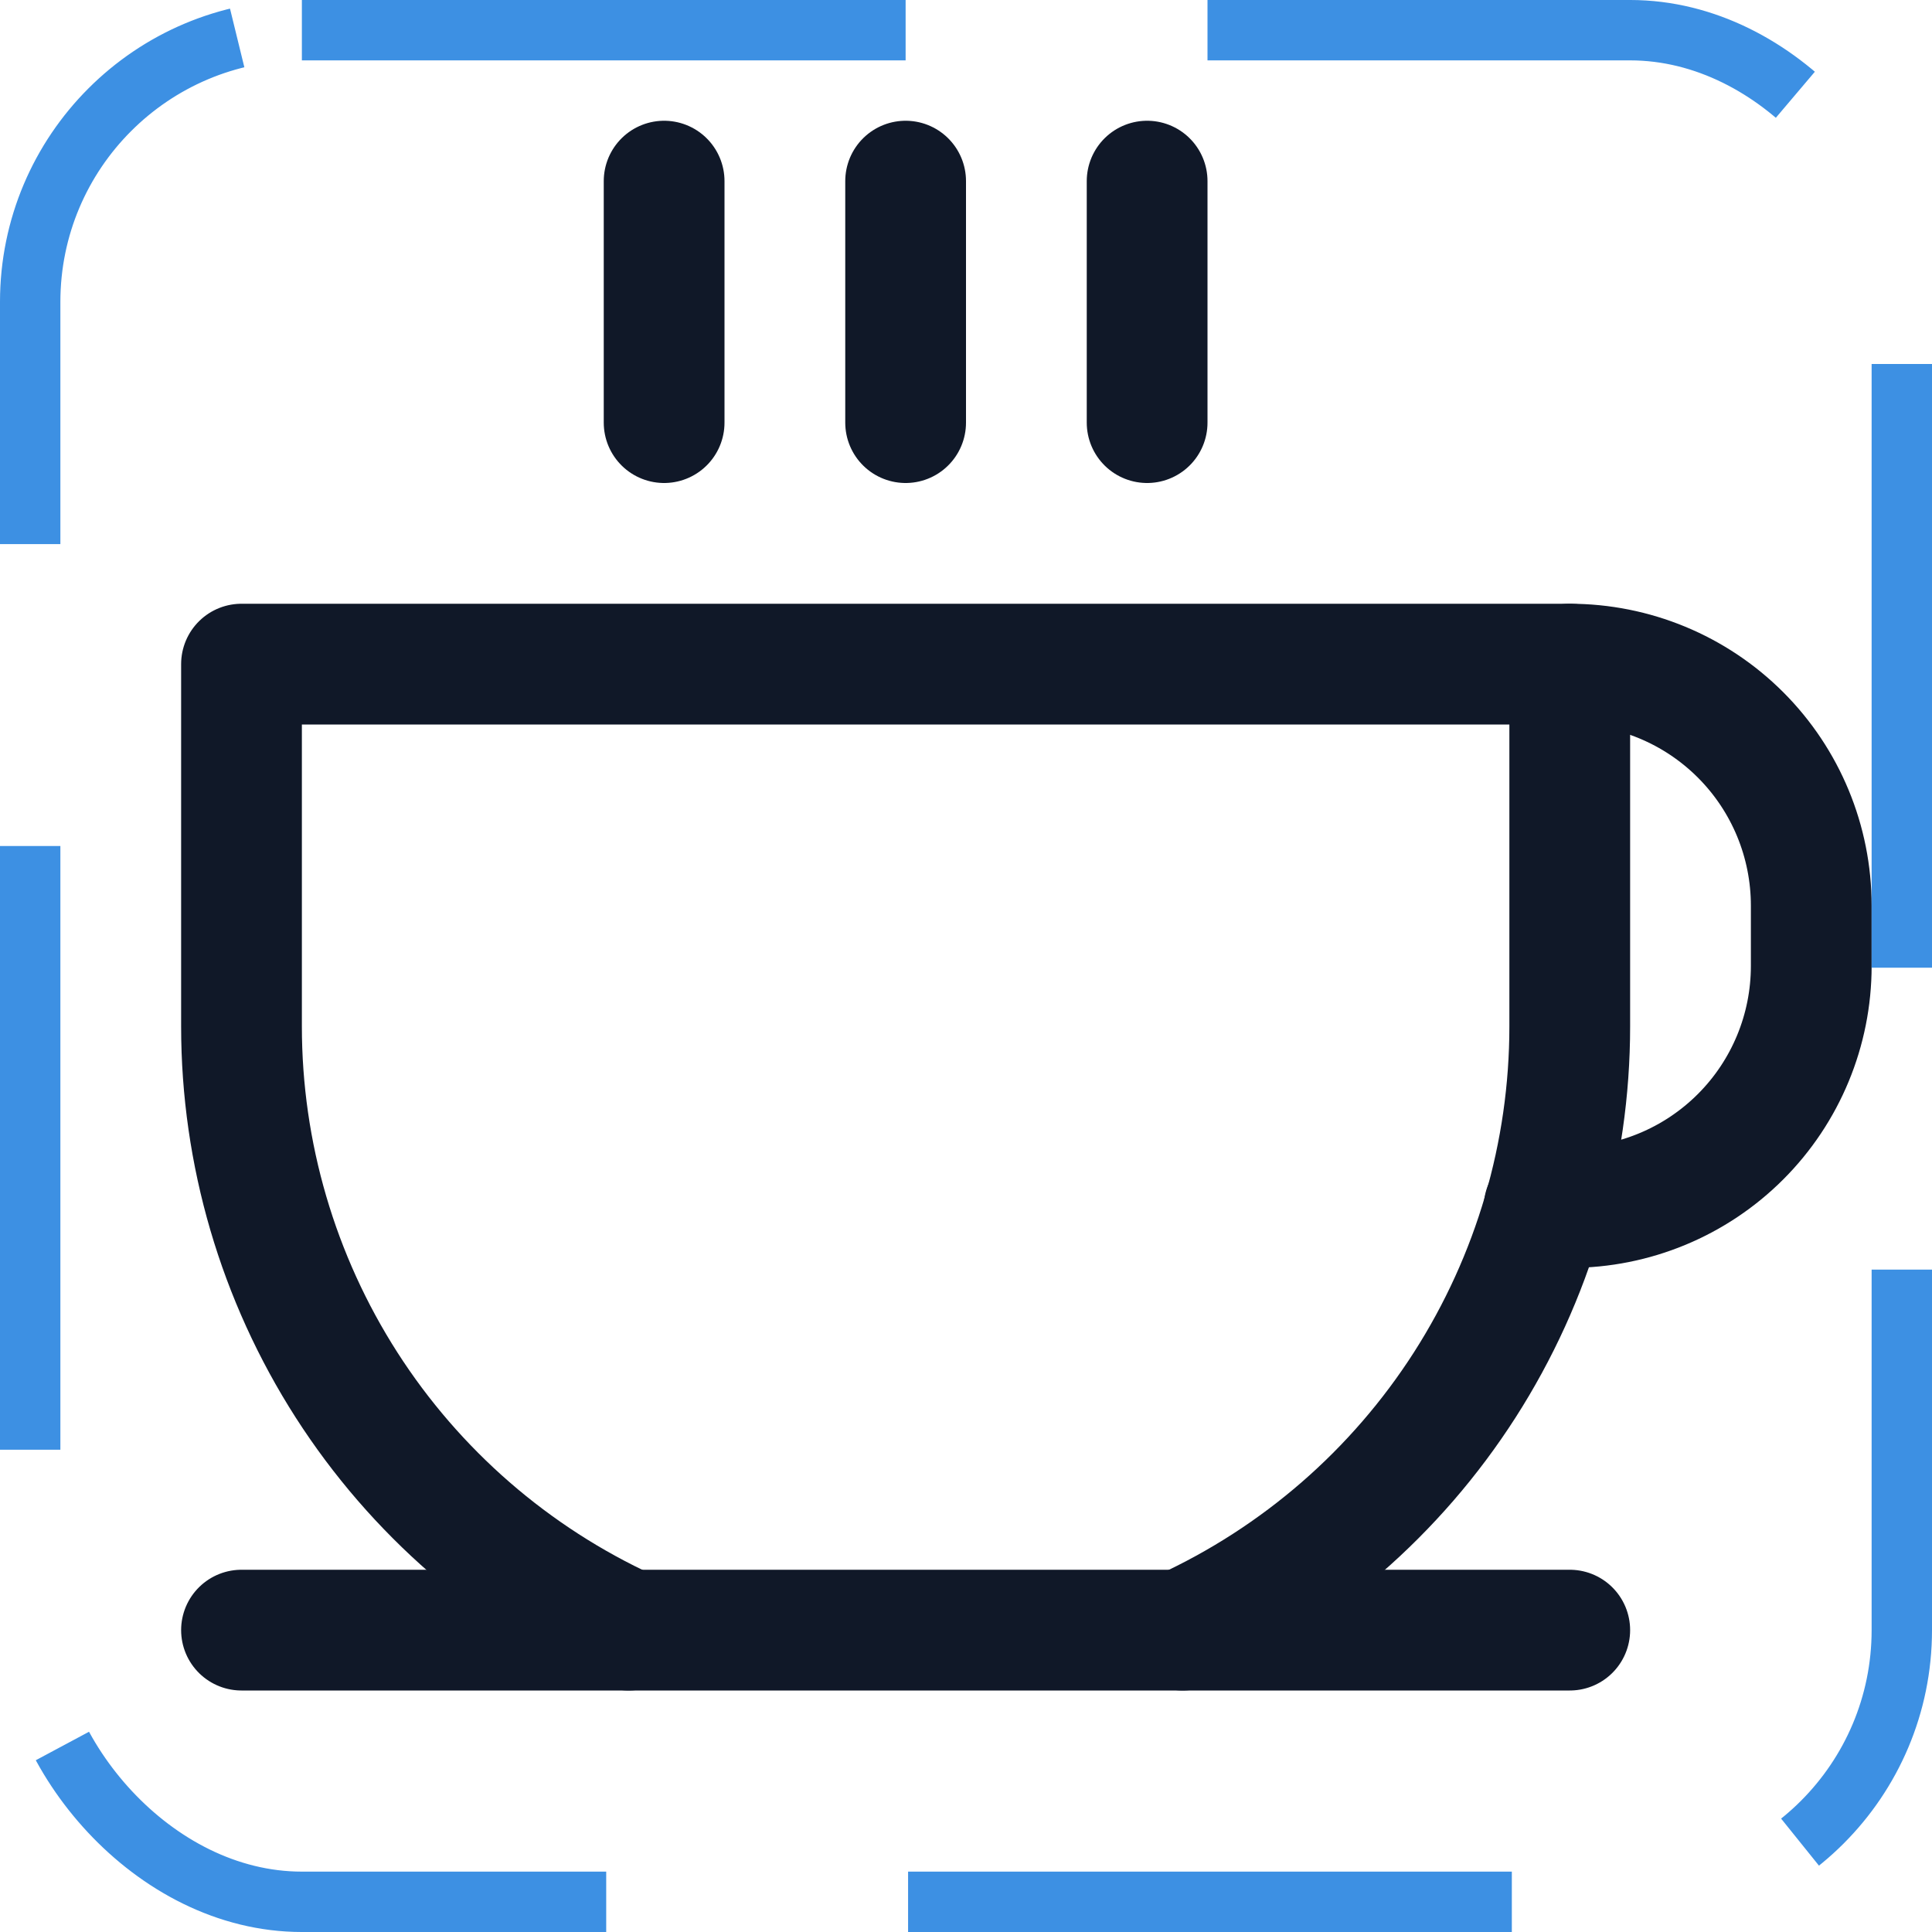 <svg width="32" height="32" viewBox="0 0 32 32" fill="none" xmlns="http://www.w3.org/2000/svg"><g id="Icon-Coffee"><g clip-path="url(#clip0_12_6765)"><g id="size=md (32px)"><g id="Coffee"><path id="Vector" d="M11 3V7" stroke="#101828" stroke-width="2" stroke-linecap="round" stroke-linejoin="round"/><path id="Vector_2" d="M15 3V7" stroke="#101828" stroke-width="2" stroke-linecap="round" stroke-linejoin="round"/><path id="Vector_3" d="M19 3V7" stroke="#101828" stroke-width="2" stroke-linecap="round" stroke-linejoin="round"/><path id="Vector_4" d="M4 27H26" stroke="#101828" stroke-width="2" stroke-linecap="round" stroke-linejoin="round"/><path id="Vector_5" d="M10.412 27C8.499 26.122 6.877 24.713 5.74 22.94C4.604 21.167 4 19.106 4 17V11H26V17C26 19.106 25.396 21.167 24.26 22.94C23.123 24.713 21.501 26.122 19.587 27" stroke="#101828" stroke-width="2" stroke-linecap="round" stroke-linejoin="round"/><path id="Vector_6" d="M26 11C27.061 11 28.078 11.421 28.829 12.172C29.579 12.922 30 13.939 30 15V16C30 17.061 29.579 18.078 28.829 18.828C28.078 19.579 27.061 20 26 20H25.575" stroke="#101828" stroke-width="2" stroke-linecap="round" stroke-linejoin="round"/></g></g></g><rect x="0.5" y="0.5" width="31" height="31" rx="4.5" stroke="#3D90E3" stroke-dasharray="10 5"/></g><defs><clipPath id="clip0_12_6765"><rect width="32" height="32" rx="5" fill="white"/></clipPath></defs></svg>